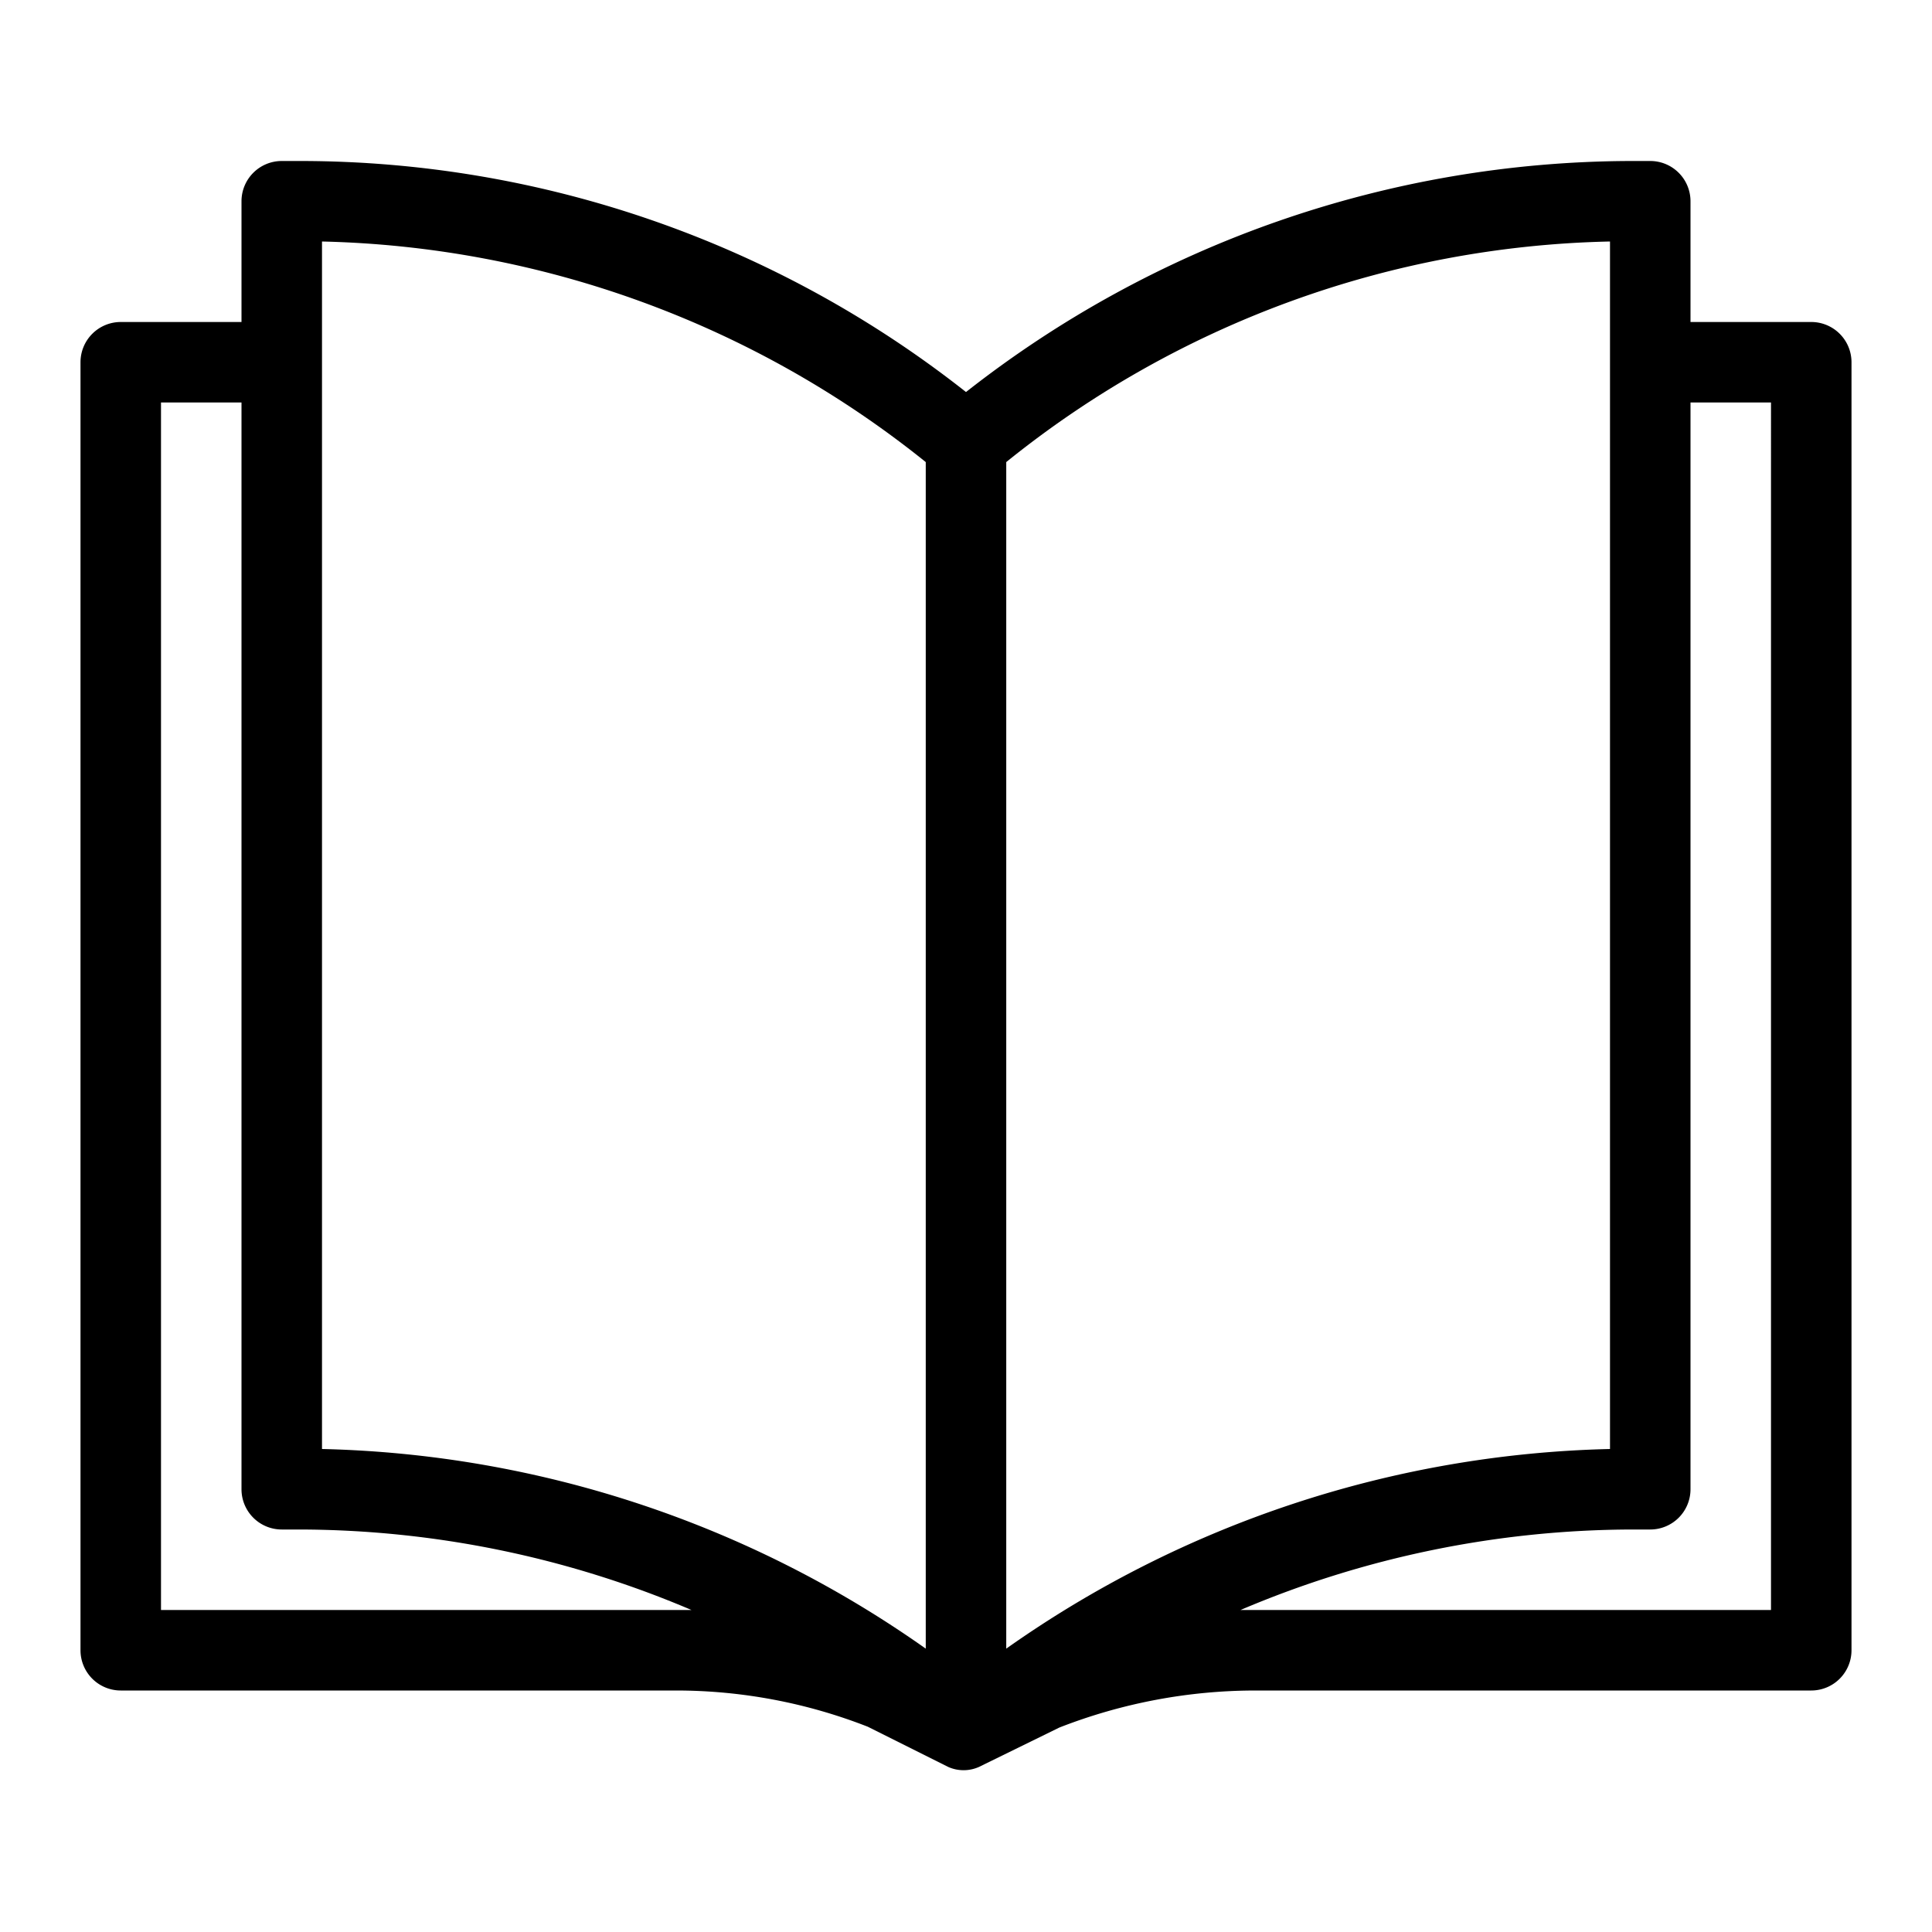<svg xmlns="http://www.w3.org/2000/svg" data-name="Warstwa 1" viewBox="0 0 24 24" x="0px" y="0px"><title/><path d="M22.5,4H21V2.5a.5.5,0,0,0-.5-.5h-.25A13.42,13.42,0,0,0,12,4.87,13.36,13.36,0,0,0,3.75,2H3.5a.5.5,0,0,0-.5.5V4H1.5a.5.5,0,0,0-.5.5v16a.5.5,0,0,0,.5.5H8.4a6.54,6.54,0,0,1,2.38.45l1,.5h0s0,0,0,0a.47.47,0,0,0,.38,0s0,0,0,0h0l1-.49A6.71,6.71,0,0,1,15.6,21h6.9a.5.5,0,0,0,.5-.5V4.5A.5.5,0,0,0,22.5,4Zm-10,16.48V5.74A12.35,12.35,0,0,1,20,3V18A13.53,13.53,0,0,0,12.5,20.48ZM4,3a12.42,12.42,0,0,1,7.5,2.74V20.48A13.53,13.53,0,0,0,4,18ZM2,20V5H3V18.5a.5.5,0,0,0,.5.5h.22a12.49,12.49,0,0,1,4.87,1H2Zm20,0H15.41a12.49,12.49,0,0,1,4.87-1h.22a.5.5,0,0,0,.5-.5V5h1Z"/></svg>
